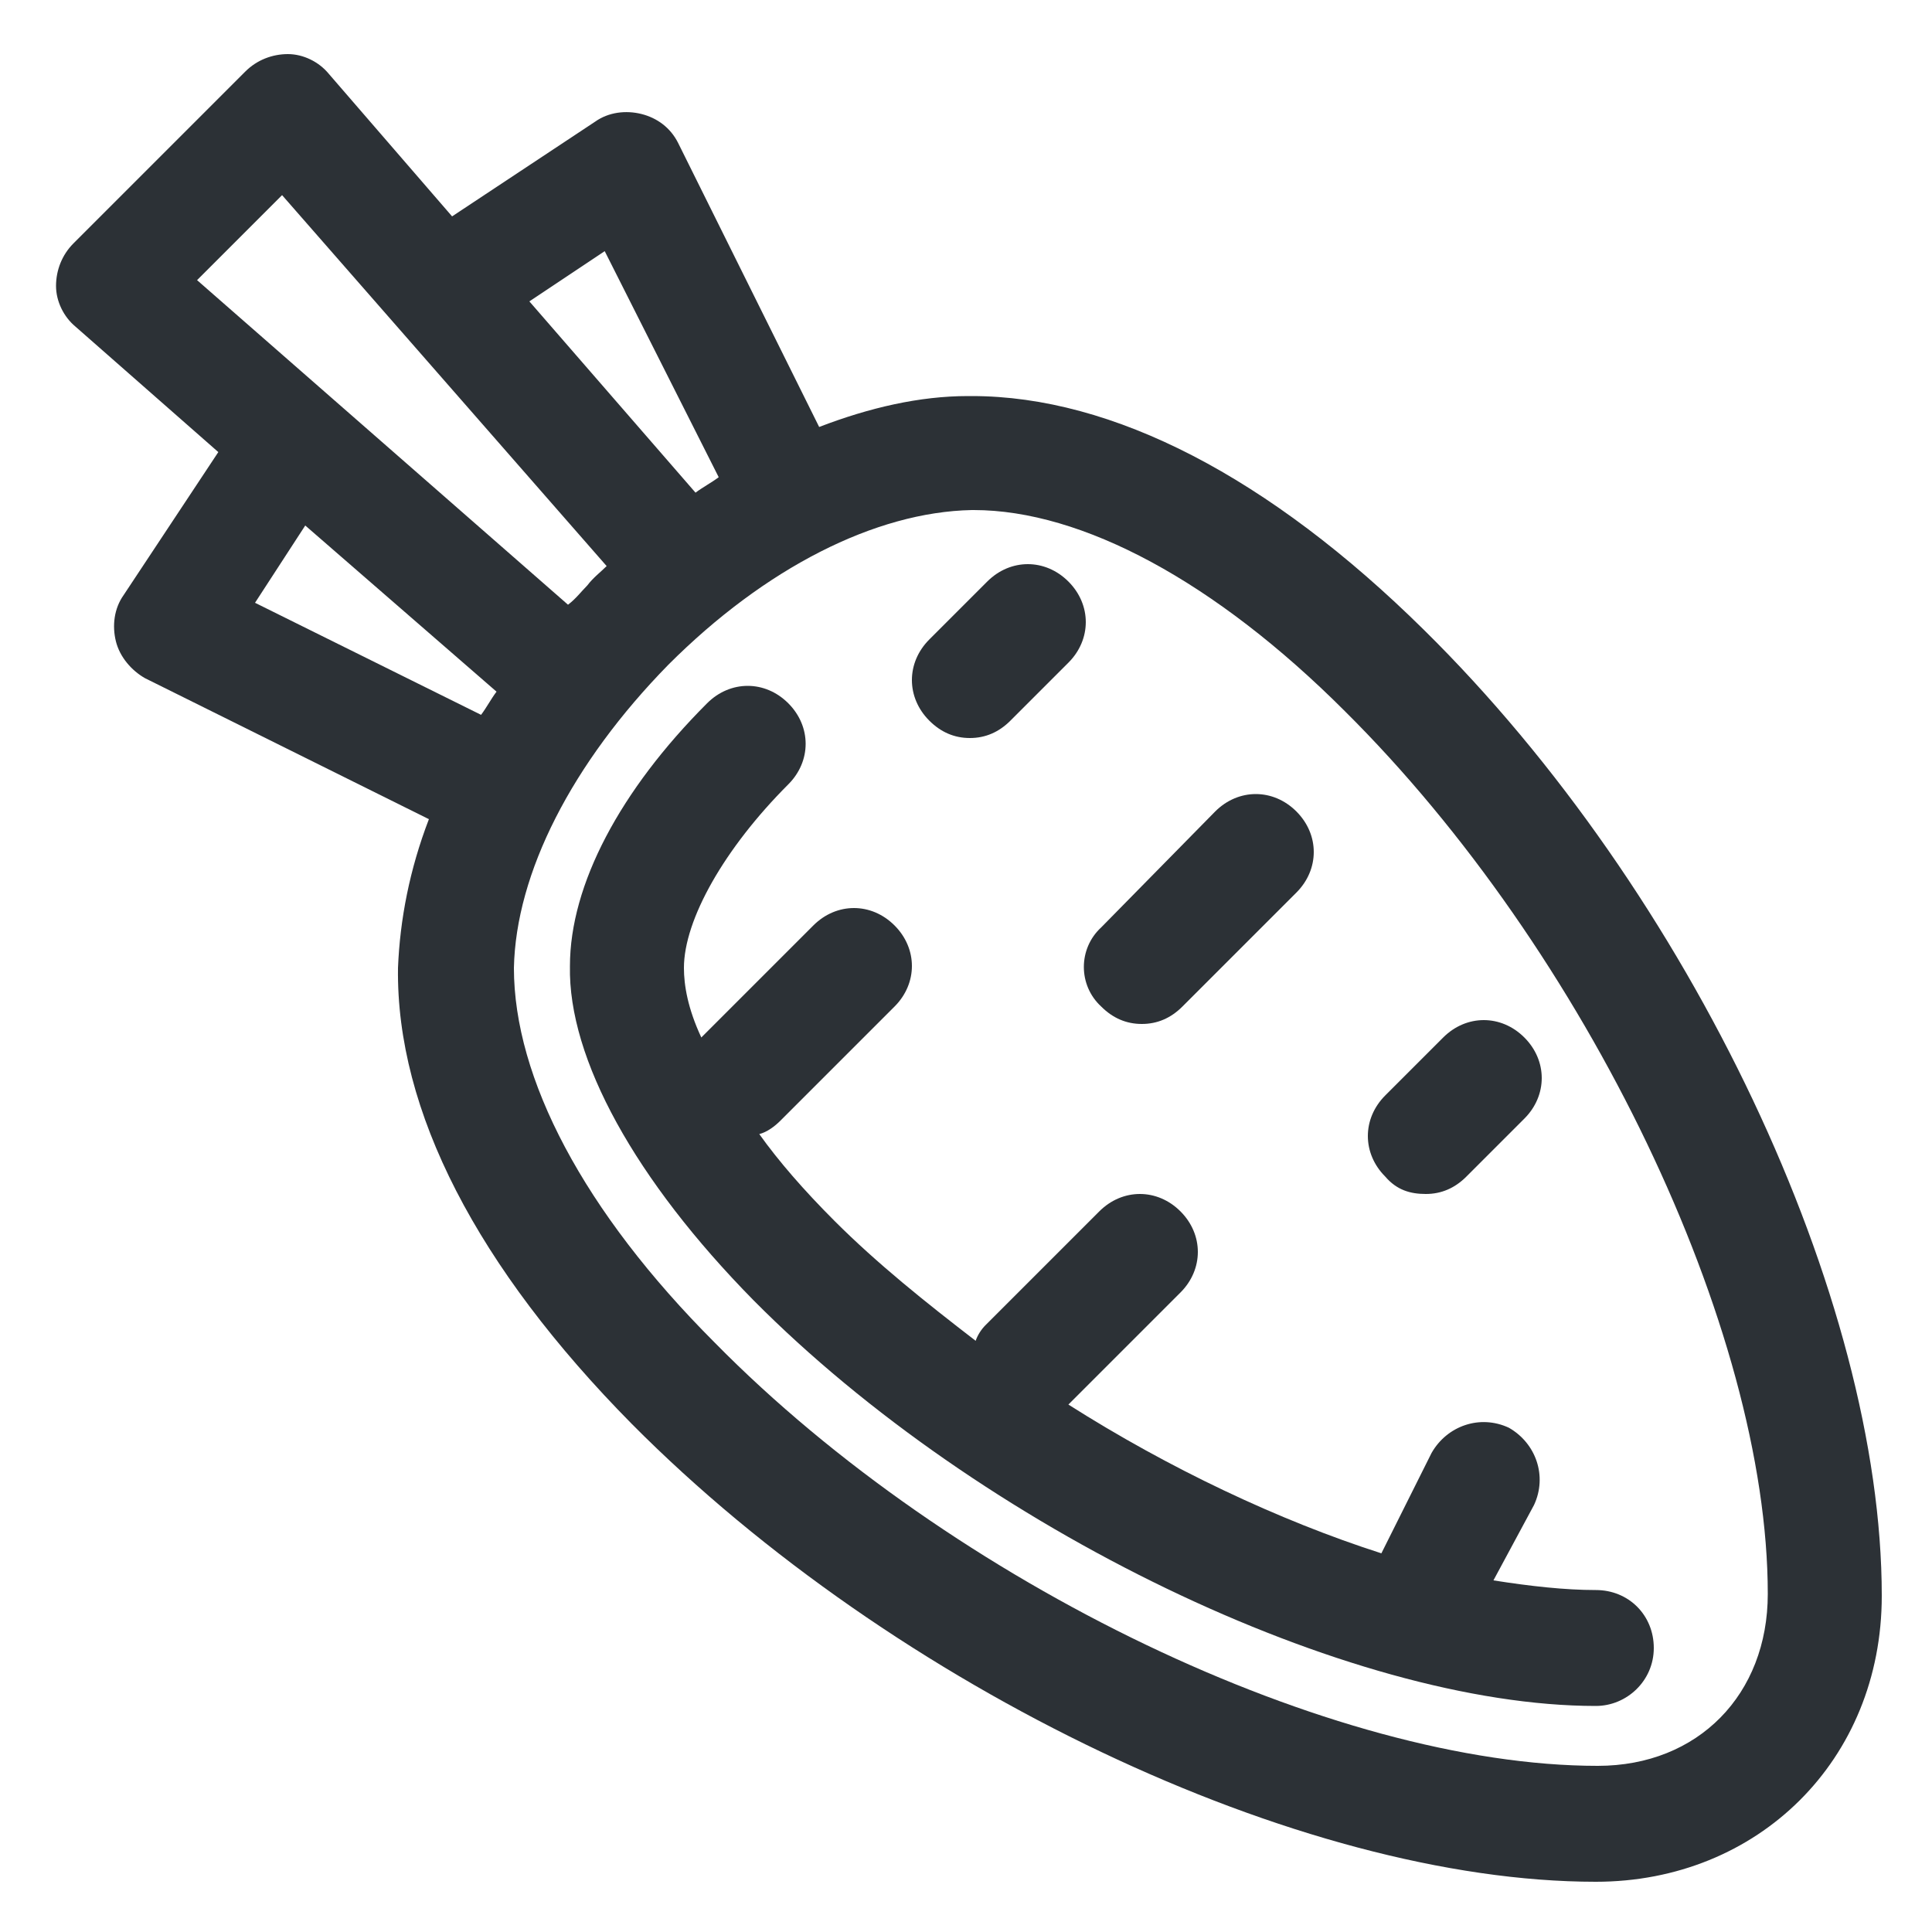 <?xml version="1.0" encoding="utf-8"?>
<!-- Generator: Adobe Illustrator 18.0.0, SVG Export Plug-In . SVG Version: 6.00 Build 0)  -->
<!DOCTYPE svg PUBLIC "-//W3C//DTD SVG 1.1//EN" "http://www.w3.org/Graphics/SVG/1.1/DTD/svg11.dtd">
<svg version="1.1" id="Layer_1" xmlns="http://www.w3.org/2000/svg" xmlns:xlink="http://www.w3.org/1999/xlink" x="0px" y="0px"
	 viewBox="0 0 100 100" enable-background="new 0 0 100 100" xml:space="preserve">
<g>
	<path fill="#2C3136" d="M73.7,32.6c-8-7.9-16.1-12.1-23.4-12.1c-0.1,0-0.1,0-0.2,0c-2.5,0-5.1,0.6-7.7,1.6L35.1,7.4
		c-0.4-0.8-1.1-1.3-1.9-1.5c-0.8-0.2-1.7-0.1-2.4,0.4l-7.4,4.9L17,3.8c-0.5-0.6-1.3-1-2.1-1c-0.8,0-1.6,0.3-2.2,0.9l-8.9,8.9
		c-0.6,0.6-0.9,1.4-0.9,2.2c0,0.8,0.4,1.6,1,2.1l7.4,6.5l-4.9,7.4c-0.5,0.7-0.6,1.6-0.4,2.4c0.2,0.8,0.8,1.5,1.5,1.9l14.7,7.3
		c-1,2.6-1.5,5.2-1.6,7.7c-0.1,7.4,4.1,15.5,12.1,23.6c13.6,13.7,34.6,23.7,49.9,23.7c8.4,0,14.8-6.3,14.8-14.8
		C97.4,67.2,87.5,46.2,73.7,32.6z M31.3,13l5.9,11.7c-0.4,0.3-0.8,0.5-1.2,0.8l-8.6-9.9L31.3,13z M14.6,10.1l16.8,19.2
		c-0.3,0.3-0.7,0.6-1,1c-0.3,0.3-0.6,0.7-1,1L10.2,14.5L14.6,10.1z M13.2,31.2l2.6-4l9.9,8.6c-0.3,0.4-0.5,0.8-0.8,1.2L13.2,31.2z
		 M82.7,91.4c-13.7,0-33.4-9.4-45.7-21.9c-6.8-6.8-10.4-13.7-10.4-19.4c0.1-4.9,3-10.6,8-15.7c5-5,10.7-7.9,15.7-8c0,0,0.1,0,0.1,0
		c5.6,0,12.5,3.7,19.2,10.4c12.5,12.4,21.9,32,21.9,45.7C91.5,87.7,87.9,91.4,82.7,91.4z"/>
	<path fill="#2C3136" d="M79.4,77.9c0.7-1.5,0.1-3.2-1.3-4c-1.5-0.7-3.2-0.1-4,1.3l-2.6,5.2c-5.3-1.7-11-4.4-16.2-7.7l5.8-5.8
		c1.2-1.2,1.2-3,0-4.2c-1.2-1.2-3-1.2-4.2,0l-5.9,5.9c-0.2,0.2-0.4,0.5-0.5,0.8c-2.6-2-5.1-4-7.3-6.2c-1.6-1.6-2.9-3.1-3.9-4.5
		c0.4-0.1,0.8-0.4,1.1-0.7l5.9-5.9c1.2-1.2,1.2-3,0-4.2c-1.2-1.2-3-1.2-4.2,0l-5.8,5.8c-0.7-1.5-0.9-2.7-0.9-3.6
		c0-2.5,2.1-6.2,5.4-9.5c1.2-1.2,1.2-3,0-4.2c-1.2-1.2-3-1.2-4.2,0c-4.5,4.5-7.1,9.4-7.1,13.6c-0.1,4.8,3.4,11.1,9.5,17.3
		c11.7,11.8,30.8,21,43.6,21c1.6,0,3-1.3,3-3s-1.3-3-3-3c-1.6,0-3.4-0.2-5.3-0.5L79.4,77.9z"/>
	<path fill="#2C3136" d="M57,52.1c0.6,0.6,1.3,0.9,2.1,0.9c0.8,0,1.5-0.3,2.1-0.9l5.9-5.9c1.2-1.2,1.2-3,0-4.2c-1.2-1.2-3-1.2-4.2,0
		L57,48C55.8,49.1,55.8,51,57,52.1z"/>
	<path fill="#2C3136" d="M73.8,61.8c0.8,0,1.5-0.3,2.1-0.9l3-3c1.2-1.2,1.2-3,0-4.2c-1.2-1.2-3-1.2-4.2,0l-3,3c-1.2,1.2-1.2,3,0,4.2
		C72.3,61.6,73,61.8,73.8,61.8z"/>
	<path fill="#2C3136" d="M50.2,38.2c0.8,0,1.5-0.3,2.1-0.9l3-3c1.2-1.2,1.2-3,0-4.2c-1.2-1.2-3-1.2-4.2,0l-3,3c-1.2,1.2-1.2,3,0,4.2
		C48.7,37.9,49.4,38.2,50.2,38.2z"/>
</g>
</svg>
